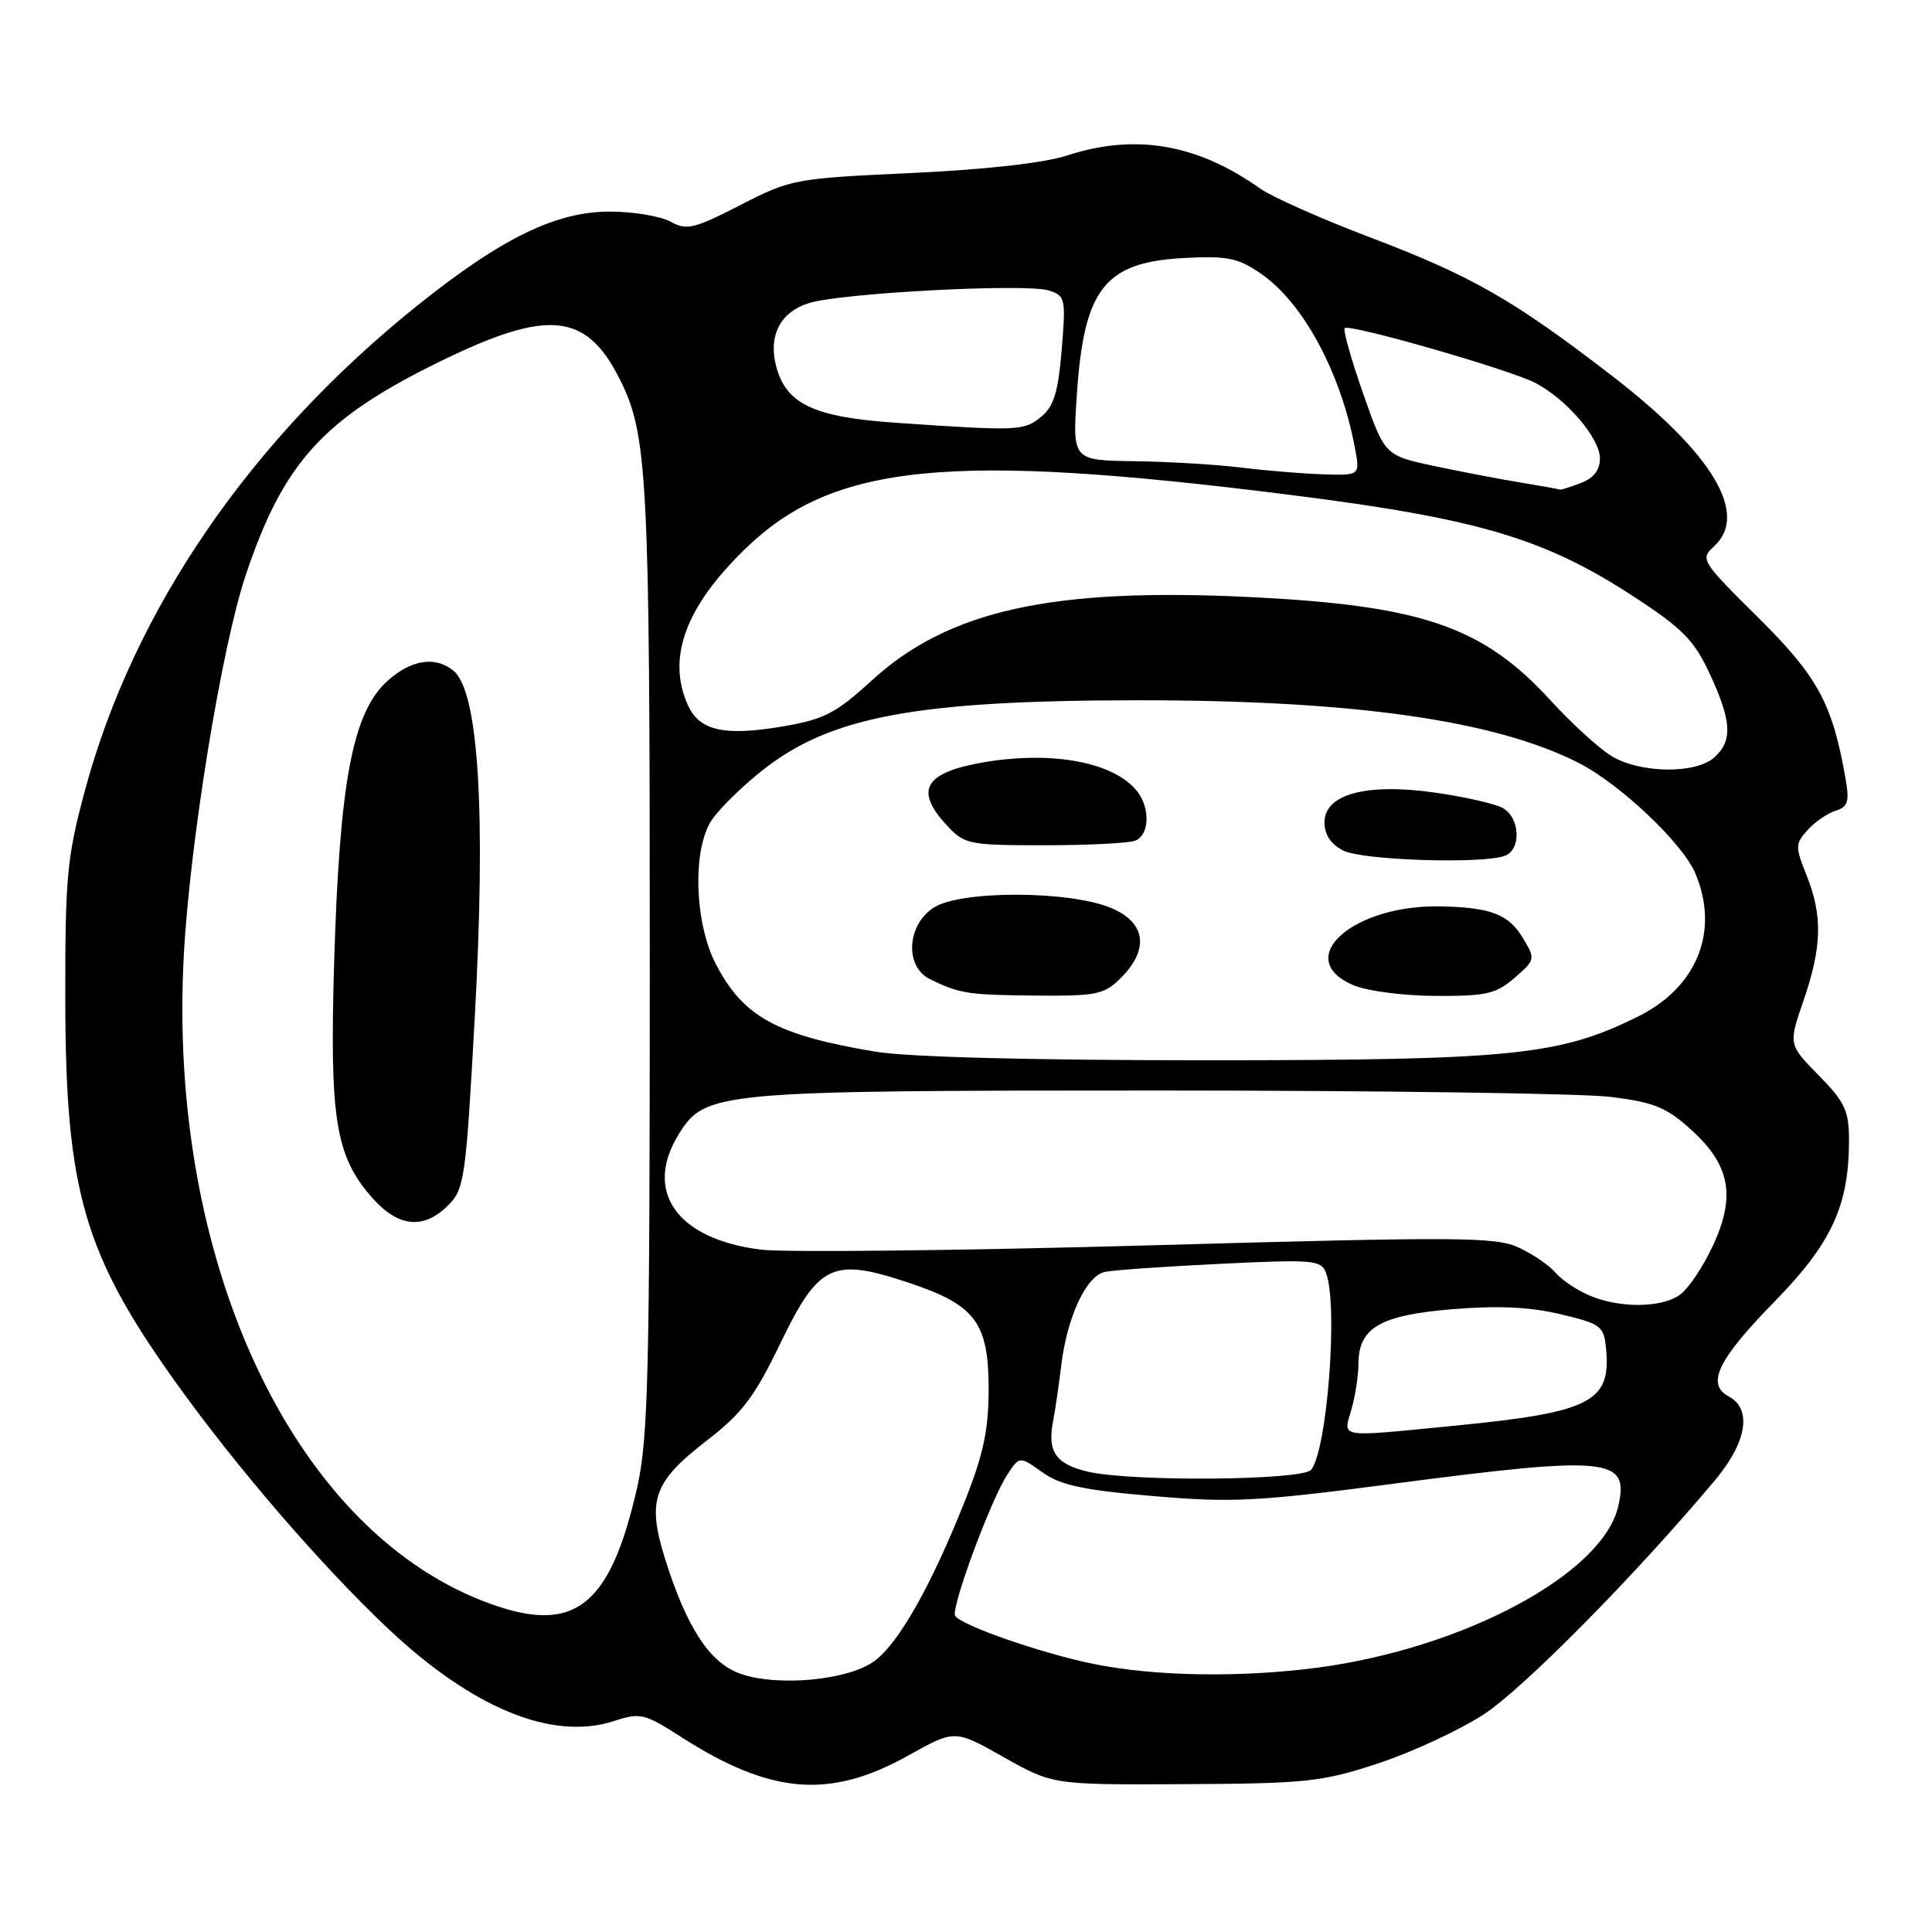 <?xml version="1.0" encoding="UTF-8" standalone="no"?>
<!DOCTYPE svg PUBLIC "-//W3C//DTD SVG 1.1//EN" "http://www.w3.org/Graphics/SVG/1.1/DTD/svg11.dtd" >
<svg xmlns="http://www.w3.org/2000/svg" xmlns:xlink="http://www.w3.org/1999/xlink" version="1.1" viewBox="0 0 256 256">
 <g >
 <path fill="currentColor"
d=" M 120.42 232.58 C 126.52 229.17 126.52 229.17 133.01 232.84 C 139.50 236.50 139.50 236.50 157.00 236.41 C 173.09 236.33 175.15 236.11 182.58 233.67 C 187.02 232.21 193.32 229.29 196.58 227.18 C 201.84 223.77 216.80 208.62 227.30 196.07 C 231.47 191.08 232.18 186.70 229.09 185.05 C 226.03 183.41 227.59 180.18 235.17 172.43 C 242.68 164.76 245.00 159.73 245.00 151.13 C 245.00 147.16 244.48 146.05 240.99 142.49 C 236.97 138.40 236.97 138.40 238.99 132.54 C 241.42 125.45 241.52 121.34 239.38 115.98 C 237.86 112.19 237.87 111.80 239.51 109.99 C 240.47 108.92 242.15 107.77 243.22 107.43 C 244.87 106.91 245.08 106.22 244.54 103.15 C 242.80 93.20 240.86 89.65 232.96 81.82 C 225.43 74.37 225.26 74.08 227.10 72.41 C 231.78 68.17 226.99 60.13 213.64 49.83 C 200.50 39.70 195.02 36.57 181.51 31.44 C 175.07 29.00 168.54 26.09 166.98 24.99 C 158.67 19.07 150.43 17.66 141.41 20.60 C 138.34 21.60 130.60 22.47 120.73 22.93 C 105.30 23.64 104.82 23.73 98.10 27.17 C 91.96 30.32 90.98 30.56 88.87 29.38 C 87.57 28.66 83.98 28.05 80.91 28.04 C 73.75 27.99 66.51 31.51 55.32 40.47 C 33.20 58.20 17.72 80.76 11.26 104.72 C 8.87 113.61 8.63 116.14 8.65 132.50 C 8.69 157.89 11.11 166.20 23.48 183.44 C 31.46 194.55 42.41 207.25 51.21 215.60 C 62.54 226.35 73.20 230.74 81.41 228.03 C 84.82 226.91 85.39 227.04 90.19 230.12 C 102.16 237.80 109.95 238.44 120.42 232.58 Z  M 98.03 221.75 C 94.01 220.30 90.97 215.63 88.12 206.53 C 85.70 198.78 86.56 196.35 93.72 190.83 C 98.33 187.27 99.98 185.09 103.39 178.02 C 108.49 167.46 110.30 166.60 120.39 169.96 C 129.27 172.92 131.00 175.23 131.00 184.11 C 131.00 189.40 130.30 192.71 127.92 198.72 C 123.38 210.17 119.04 217.83 115.79 220.15 C 112.24 222.68 102.91 223.52 98.03 221.75 Z  M 145.00 220.50 C 138.07 219.10 127.35 215.38 126.56 214.10 C 125.96 213.13 131.27 198.77 133.46 195.42 C 135.09 192.93 135.09 192.93 138.12 195.09 C 140.54 196.81 143.53 197.45 152.83 198.24 C 163.26 199.13 166.62 198.96 184.50 196.62 C 213.27 192.85 215.96 193.12 214.41 199.65 C 212.31 208.56 193.98 218.38 174.68 220.96 C 164.50 222.31 153.12 222.14 145.00 220.50 Z  M 63.91 212.11 C 38.53 202.18 22.16 166.75 24.36 126.50 C 25.17 111.52 29.37 85.73 32.54 76.27 C 37.55 61.27 42.82 55.47 58.32 47.89 C 72.56 40.93 77.61 41.39 82.04 50.08 C 85.82 57.49 86.10 62.79 86.10 127.08 C 86.10 181.99 85.90 190.56 84.43 197.08 C 80.78 213.24 75.91 216.81 63.91 212.11 Z  M 59.38 159.71 C 61.54 157.56 61.73 156.19 62.90 134.96 C 64.41 107.62 63.43 91.58 60.07 88.86 C 57.66 86.90 54.46 87.41 51.33 90.24 C 46.71 94.41 44.98 103.61 44.27 127.74 C 43.67 148.28 44.46 153.18 49.28 158.67 C 52.76 162.63 56.12 162.97 59.38 159.71 Z  M 144.12 195.00 C 139.94 194.01 138.78 192.37 139.51 188.50 C 139.82 186.85 140.32 183.47 140.61 181.00 C 141.38 174.52 143.93 169.04 146.41 168.53 C 147.56 168.29 154.46 167.81 161.75 167.46 C 174.02 166.87 175.05 166.95 175.70 168.66 C 177.33 172.86 175.88 192.03 173.74 194.75 C 172.62 196.17 149.91 196.36 144.12 195.00 Z  M 179.07 186.76 C 179.58 184.97 180.00 182.27 180.00 180.76 C 180.00 175.94 182.83 174.28 192.39 173.48 C 198.43 172.98 202.69 173.17 206.74 174.13 C 212.15 175.42 212.52 175.69 212.81 178.70 C 213.50 185.79 210.78 187.16 192.58 188.93 C 177.08 190.45 177.97 190.59 179.07 186.76 Z  M 210.50 171.61 C 208.85 170.89 206.87 169.55 206.11 168.63 C 205.35 167.72 203.20 166.24 201.33 165.35 C 198.23 163.88 193.86 163.85 152.21 165.02 C 127.07 165.72 103.94 165.97 100.80 165.58 C 89.71 164.20 85.24 157.90 89.93 150.30 C 93.44 144.63 94.81 144.50 153.50 144.50 C 182.65 144.50 209.58 144.88 213.35 145.34 C 219.16 146.05 220.78 146.71 224.07 149.68 C 229.28 154.39 230.04 158.52 226.91 165.18 C 225.62 167.94 223.67 170.82 222.56 171.59 C 220.07 173.34 214.48 173.35 210.50 171.61 Z  M 116.06 139.36 C 102.88 137.17 98.45 134.73 94.81 127.66 C 92.02 122.23 91.74 112.57 94.27 108.72 C 95.24 107.23 98.30 104.22 101.08 102.03 C 110.04 94.95 121.42 92.82 150.50 92.79 C 179.27 92.76 198.06 95.42 209.22 101.11 C 214.68 103.90 222.97 111.75 224.64 115.72 C 227.88 123.39 224.88 130.83 217.00 134.72 C 206.61 139.86 200.43 140.48 160.20 140.49 C 136.99 140.50 120.31 140.07 116.06 139.36 Z  M 148.55 129.55 C 152.31 125.78 151.82 122.24 147.25 120.32 C 141.72 117.99 127.25 117.96 123.71 120.27 C 120.13 122.62 119.86 128.11 123.25 129.76 C 127.17 131.67 128.30 131.84 137.30 131.92 C 145.35 131.99 146.30 131.79 148.55 129.55 Z  M 200.69 129.57 C 203.44 127.19 203.47 127.08 201.81 124.32 C 199.92 121.15 197.57 120.24 190.90 120.10 C 179.27 119.85 171.23 127.02 179.25 130.51 C 181.08 131.31 185.85 131.94 190.19 131.96 C 196.94 132.00 198.23 131.70 200.69 129.57 Z  M 199.42 113.39 C 201.63 112.55 201.40 108.28 199.08 107.04 C 198.02 106.48 194.00 105.57 190.13 105.02 C 181.04 103.73 175.50 105.23 175.50 108.97 C 175.50 110.60 176.35 111.87 178.00 112.71 C 180.56 114.00 196.50 114.51 199.42 113.39 Z  M 150.42 111.39 C 152.28 110.68 152.45 107.16 150.72 104.91 C 147.75 101.05 139.65 99.47 130.57 100.97 C 122.52 102.31 121.09 104.65 125.45 109.35 C 127.80 111.89 128.34 112.00 138.37 112.00 C 144.13 112.00 149.55 111.73 150.42 111.39 Z  M 213.50 100.16 C 211.85 99.15 208.22 95.83 205.42 92.77 C 196.49 83.00 188.34 80.21 165.52 79.11 C 139.37 77.84 125.68 80.87 115.52 90.16 C 110.75 94.52 109.20 95.32 103.74 96.25 C 96.03 97.57 92.70 96.84 91.17 93.48 C 88.33 87.24 90.78 80.48 98.67 72.80 C 110.38 61.39 125.68 59.86 171.00 65.58 C 195.86 68.72 204.64 71.32 216.51 79.07 C 222.94 83.27 224.48 84.83 226.54 89.26 C 229.46 95.54 229.61 98.14 227.17 100.35 C 224.69 102.59 217.31 102.49 213.50 100.16 Z  M 201.50 63.94 C 198.75 63.49 193.57 62.50 190.00 61.74 C 183.50 60.35 183.50 60.35 180.62 52.14 C 179.04 47.62 177.94 43.72 178.18 43.48 C 178.80 42.87 199.88 48.92 203.40 50.72 C 207.53 52.84 212.00 58.05 212.00 60.75 C 212.00 62.30 211.16 63.37 209.43 64.02 C 208.02 64.56 206.79 64.94 206.68 64.88 C 206.58 64.81 204.25 64.39 201.50 63.94 Z  M 164.50 61.96 C 161.20 61.55 154.81 61.17 150.30 61.11 C 142.10 61.00 142.10 61.00 142.69 52.25 C 143.63 38.26 146.36 34.76 156.82 34.19 C 162.55 33.88 163.99 34.16 166.98 36.19 C 172.62 40.02 177.65 49.29 179.53 59.33 C 180.22 63.00 180.22 63.00 175.36 62.85 C 172.69 62.77 167.80 62.37 164.50 61.96 Z  M 118.72 56.02 C 107.87 55.28 104.19 53.55 102.86 48.59 C 101.77 44.49 103.38 41.35 107.19 40.16 C 111.45 38.82 135.96 37.53 138.97 38.49 C 141.17 39.19 141.24 39.55 140.68 46.36 C 140.21 52.01 139.63 53.86 137.93 55.25 C 135.65 57.10 134.90 57.13 118.72 56.02 Z "/>
</g>
</svg>
